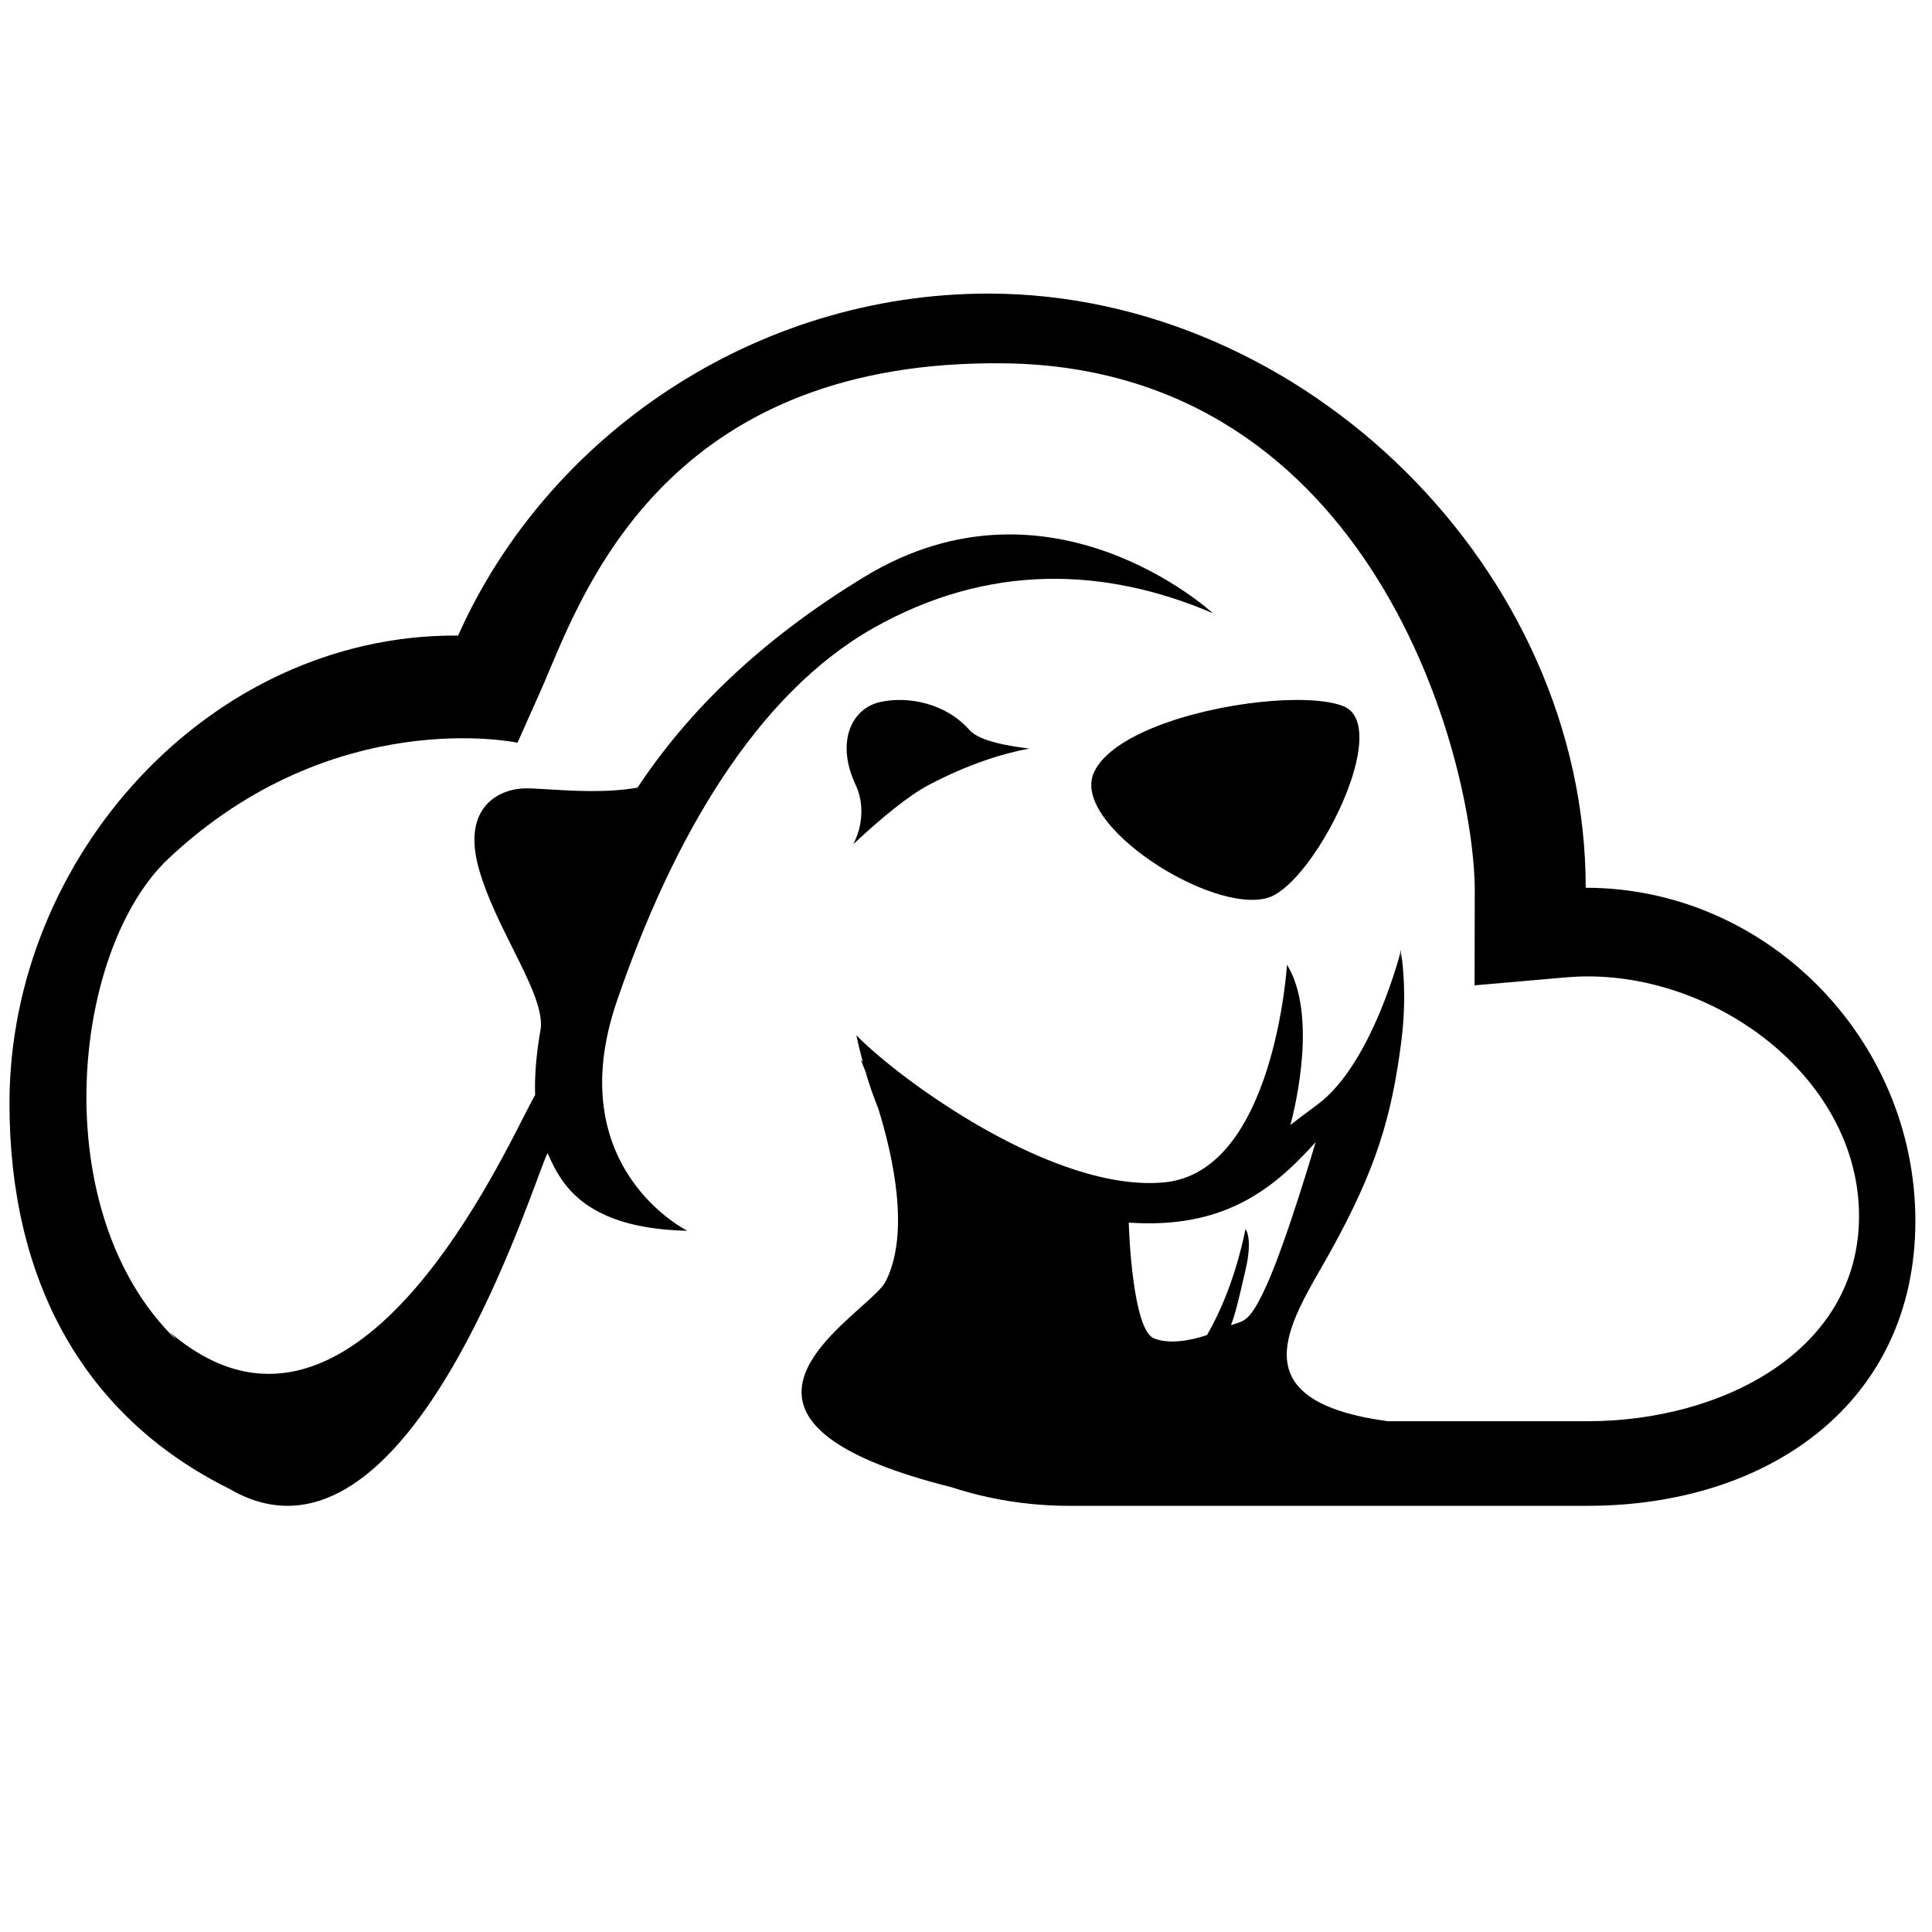 <svg xmlns="http://www.w3.org/2000/svg" width="24" height="24" fill="none" viewBox="48 48 102 102">
  <path
    fill="currentColor"
    fill-rule="evenodd"
    d="M131.718 94.87c0-16.77-14.844-31.37-31.541-31.37-12.3 0-23.27 7.468-27.992 18.057-.085-.002-.082-.003-.082-.003h-.083c-12.964 0-23.52 11.681-23.52 24.704 0 9.268 3.844 16.482 11.59 20.335v-.001c8.353 4.904 14.445-11.424 16.3-16.394.253-.679.427-1.146.517-1.318l.063.135c.622 1.352 1.773 3.849 7.32 3.964 0 0-6.732-3.314-3.727-12.108 3.004-8.795 7.445-16.259 13.543-19.71 6.098-3.45 12.259-3.216 17.927-.786 0 0-8.553-7.898-18.382-1.929-5.646 3.43-9.405 7.236-11.993 11.136-1.6.287-3.455.171-4.747.09-.46-.028-.85-.052-1.131-.052-1.352 0-3.439.92-2.496 4.255.408 1.44 1.132 2.889 1.796 4.217.84 1.68 1.585 3.169 1.469 4.206-.232 1.306-.333 2.482-.297 3.519-.121.193-.324.592-.602 1.138-2.3 4.515-9.738 19.115-18.74 11.338.134.119.267.269.398.446-6.944-6.717-5.559-20.578-.4-25.422 8.716-8.182 18.414-6.105 18.414-6.105l1.204-2.7c.146-.328.303-.7.475-1.11 2.197-5.221 6.913-16.434 24.024-16.22 19.515.245 24.829 20.966 24.836 27.875l-.001.084-.011 4.881 4.842-.423c.383-.033.764-.05 1.131-.05 7.088 0 14.325 5.538 14.325 12.657s-7.237 10.828-14.325 10.828h-10.553c-7.571-1.029-5.436-4.752-3.506-8.115.18-.313.358-.624.526-.929 2.368-4.289 3.177-7.02 3.687-10.959.306-2.368.081-4.141.016-4.568-.01-.065-.017-.1-.017-.1s-.008.133-.033.359l.033-.587s-1.494 6.033-4.441 8.197c-.686.504-1.124.838-1.406 1.063.297-1.125 1.41-5.866-.181-8.463 0 0-.66 10.908-6.45 11.488-5.791.579-13.952-5.372-16.285-7.762.104.497.22.963.342 1.414l-.115-.131s.097.225.246.61c.207.712.436 1.362.68 1.964.812 2.617 1.677 6.633.387 9.151-.17.331-.688.795-1.314 1.354-2.66 2.376-7.252 6.479 4.782 9.494 1.255.41 2.676.737 4.251.891h.006c.628.061 1.282.095 1.959.095h27.386c9.555 0 17.3-5.444 17.3-15.04 0-9.597-7.849-17.59-17.404-17.59zm-12.824-9.6c-1.825-.686-6.514-.223-9.809 1.07-1.616.633-2.898 1.465-3.339 2.46-1.209 2.732 6.197 7.476 9.181 6.602 1.422-.415 3.464-3.455 4.375-6.115.647-1.892.722-3.59-.408-4.016zm-16.56 2.251c-.845-.108-2.593-.346-3.152-.981-1.248-1.42-3.249-1.8-4.704-1.48-1.54.34-2.362 2.143-1.302 4.384.475 1.007.354 2.222-.13 3.129 1.515-1.419 2.931-2.574 3.983-3.129 2.071-1.095 3.908-1.662 5.306-1.923h-.001zm15.125 20.777s-1.512 5.162-2.57 7.513c-.815 1.814-1.143 1.915-1.664 2.074-.074.023-.153.047-.237.077.223-.567.392-1.291.657-2.43l.002-.012.109-.467c.4-1.713 0-2.164 0-2.164-.524 2.563-1.338 4.394-2.031 5.595-.897.302-2.002.496-2.805.174-1.133-.455-1.326-5.807-1.326-6.11 4.932.341 7.56-1.67 9.864-4.25h.001z"
    clip-rule="evenodd"
  />
</svg>